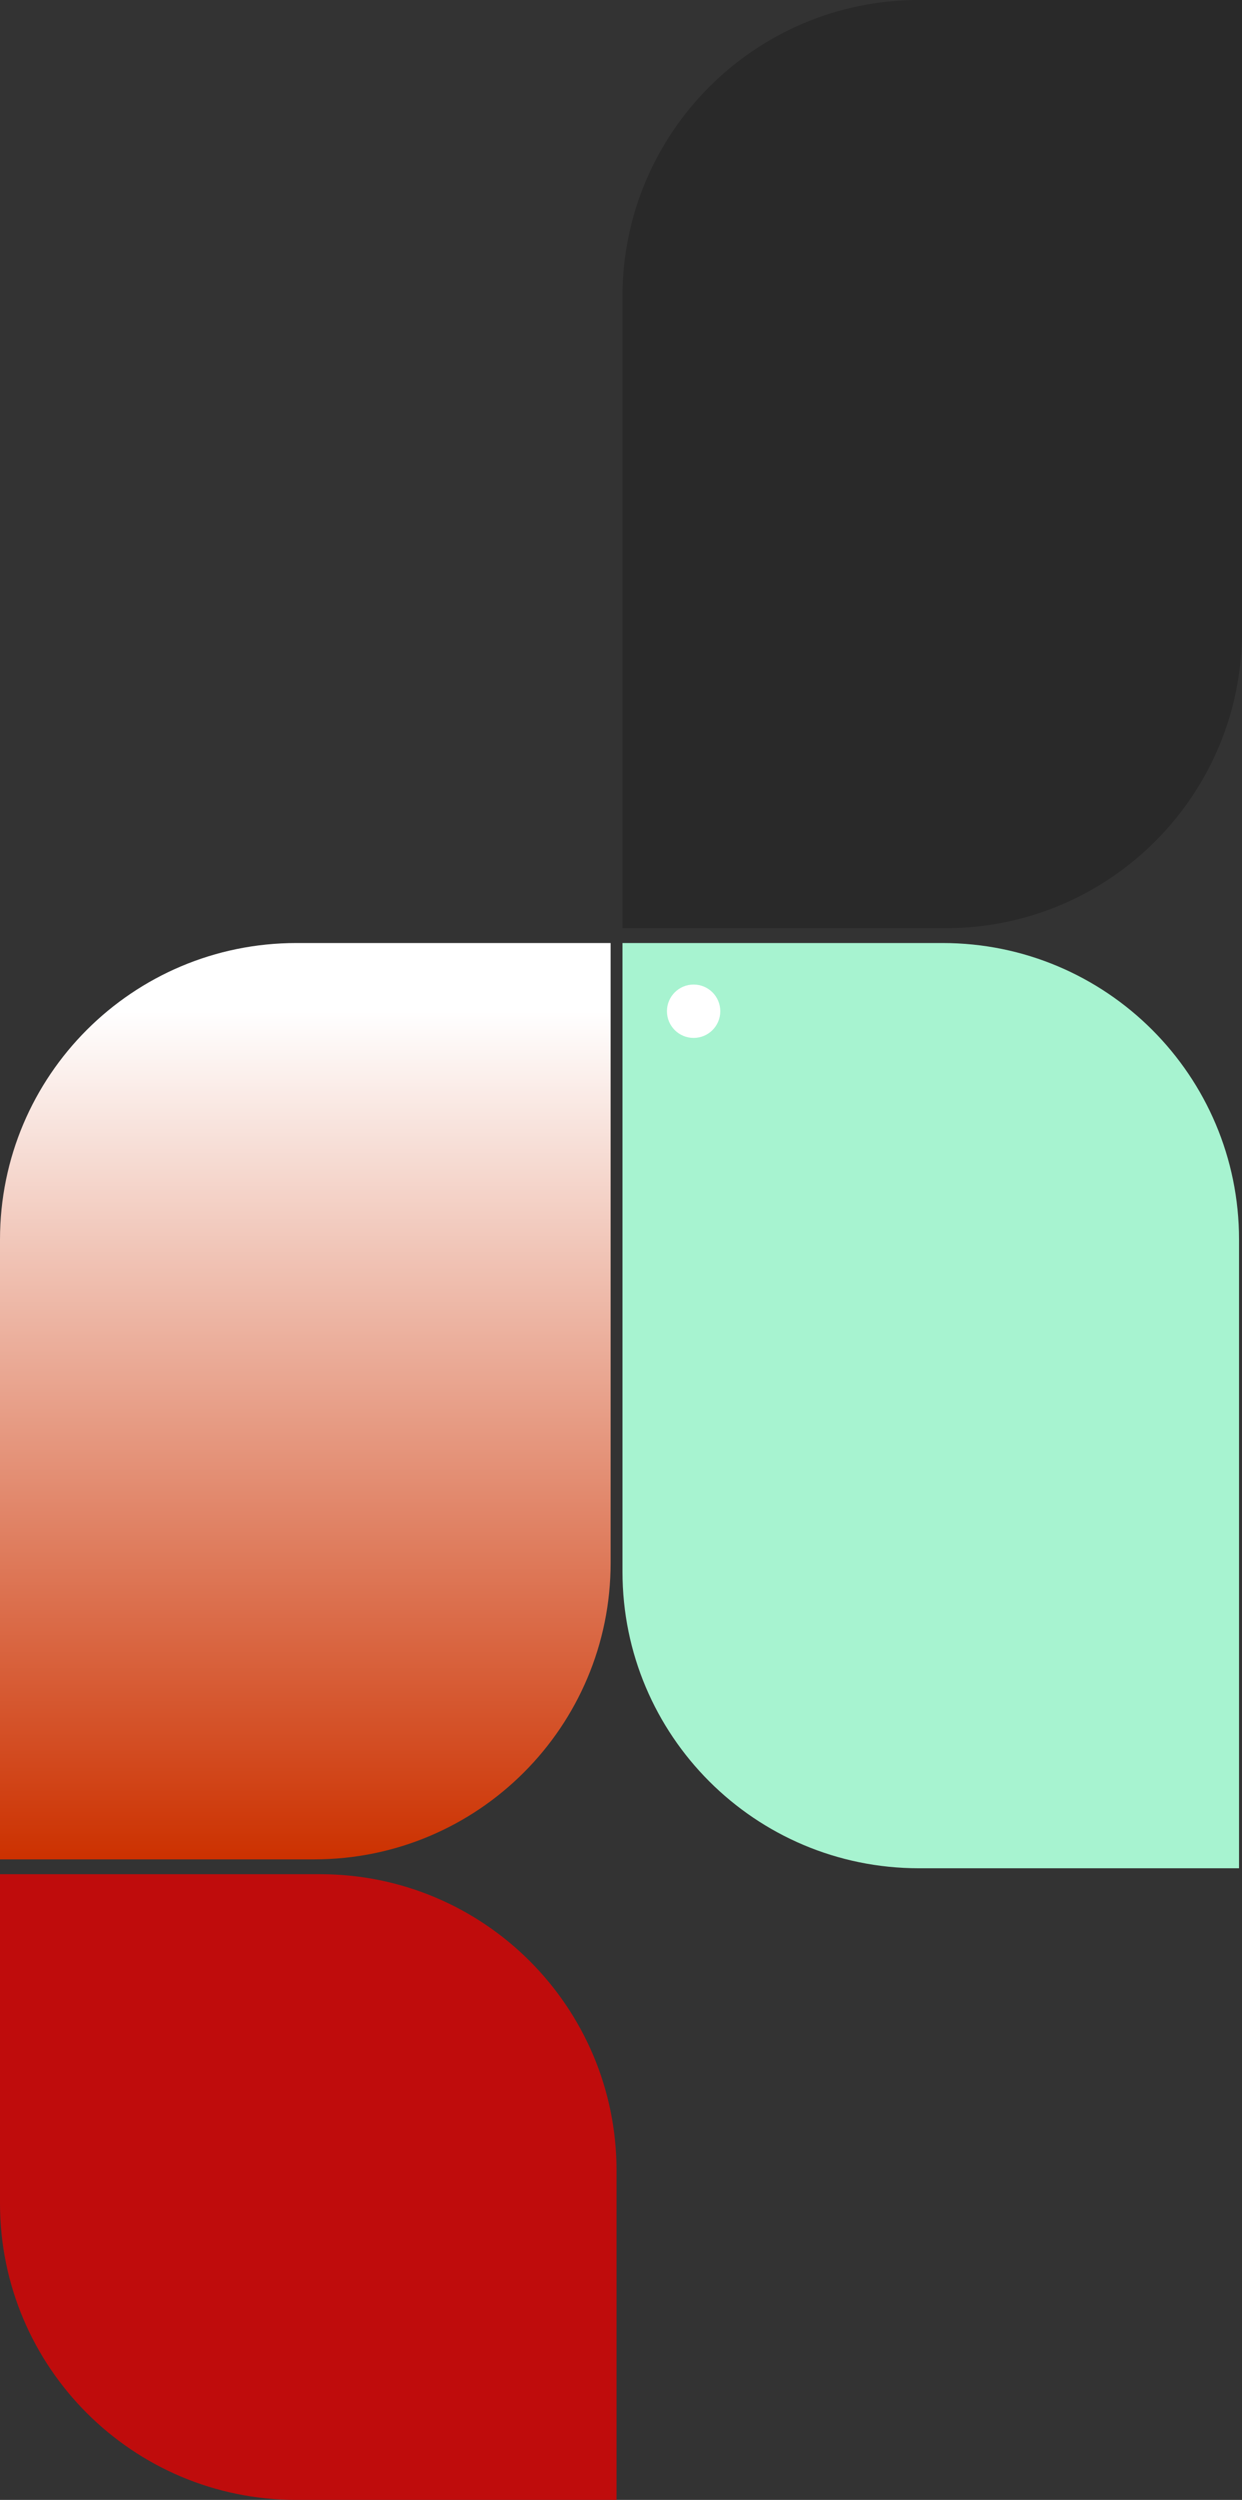 <svg width="419" height="843" viewBox="0 0 419 843" fill="none" xmlns="http://www.w3.org/2000/svg">
<rect x="0" y="0" width="419" height="843" fill="#333333" stroke="none"/>
<path d="M210 100C210 44.772 254.772 0 310 0H419V213C419 268.228 374.228 313 319 313H210V100Z" fill="black" fill-opacity="0.2"/>
<path d="M210 318H318C373.228 318 418 362.772 418 418V630H310C254.772 630 210 585.228 210 530V318Z" fill="url(#paint0_linear_3368_7385)"/>
<path d="M0 632H108C163.228 632 208 676.772 208 732V843H100C44.772 843 0 798.228 0 743V632Z" fill="#BF0C0C"/>
<path d="M0 418C0 362.772 44.772 318 100 318H206V527C206 582.228 161.228 627 106 627H0V418Z" fill="url(#paint1_linear_3368_7385)"/>
<circle cx="234" cy="341" r="9" fill="white"/>
<defs>
<linearGradient id="paint0_linear_3368_7385" x1="314" y1="318" x2="314" y2="656" gradientUnits="userSpaceOnUse">
<stop offset="1" stop-color="#A7F3D0"/>
<stop offset="1" stop-color="#A7F3D0" stop-opacity="0"/>
</linearGradient>
<linearGradient id="paint1_linear_3368_7385" x1="103" y1="341" x2="103" y2="627" gradientUnits="userSpaceOnUse">
<stop stop-color="white"/>
<stop offset="1" stop-color="#CC3100"/>
</linearGradient>
</defs>
</svg>
